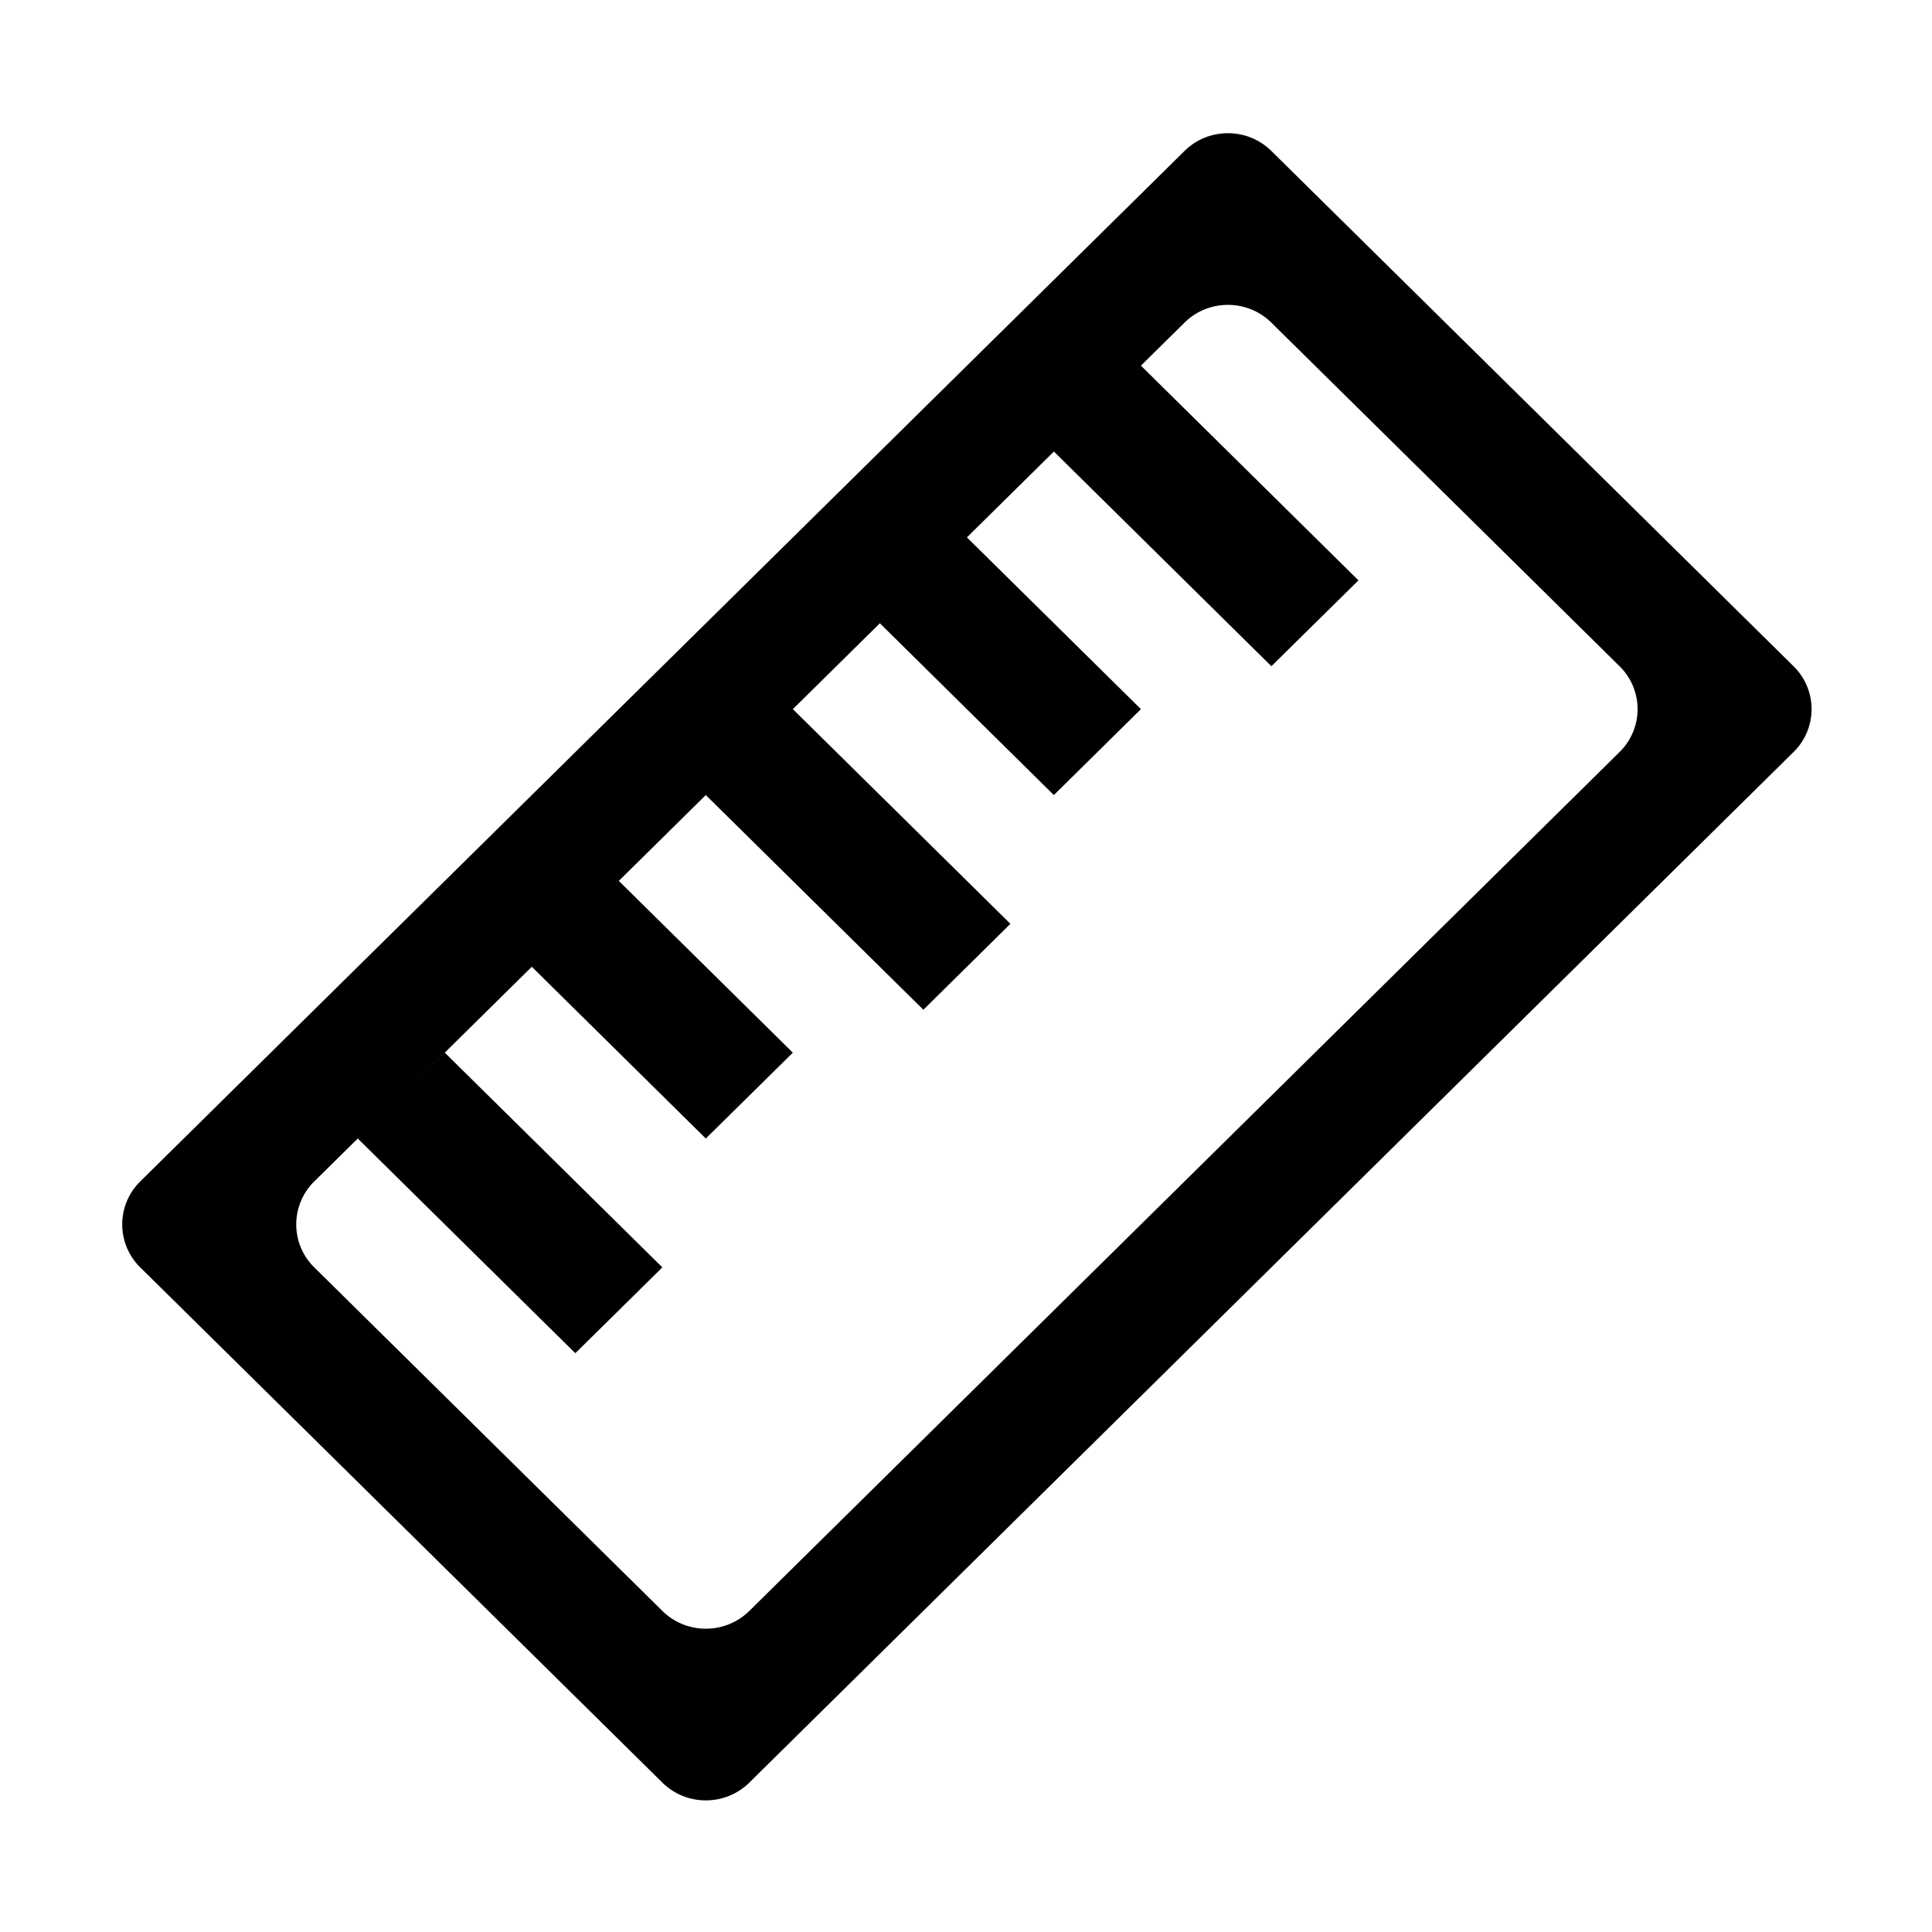 <?xml version="1.0" standalone="no"?><!DOCTYPE svg PUBLIC "-//W3C//DTD SVG 1.1//EN" "http://www.w3.org/Graphics/SVG/1.1/DTD/svg11.dtd"><svg t="1541054627535" class="icon" style="" viewBox="0 0 1024 1024" version="1.1" xmlns="http://www.w3.org/2000/svg" p-id="4015" xmlns:xlink="http://www.w3.org/1999/xlink" width="200" height="200"><defs><style type="text/css"></style></defs><path d="M950.6 353.108L673.864 80.028c-12.712-12.57-33.35-12.57-46.06 0L74.327 626.189a31.922 31.922 0 0 0 0 45.544L351.065 944.81c12.712 12.57 33.35 12.57 46.108 0l553.428-546.205a31.827 31.827 0 0 0 0-45.497z m-92.214 45.497l-461.214 455.21c-12.758 12.57-33.396 12.57-46.108 0L166.565 671.732a31.924 31.924 0 0 1 0-45.544l115.301-113.783 92.229 91.033 46.13-45.498-92.237-91.042-13.998 13.805 82.503-81.416-22.398 22.114L489.41 535.19l46.13-45.544-115.309-113.785 61.263-60.454-15.137 14.951 92.214 91.043 46.155-45.545-92.247-91.027 46.107-45.5 115.277 113.778 46.155-45.497-115.292-113.792-20.741 20.446 43.818-43.242c12.71-12.57 33.348-12.57 46.06 0l184.523 182.084a31.826 31.826 0 0 1 0 45.498zM189.619 603.438l115.314 113.79 46.131-45.497L235.75 557.94l-46.13 45.497z" p-id="4016"></path></svg>